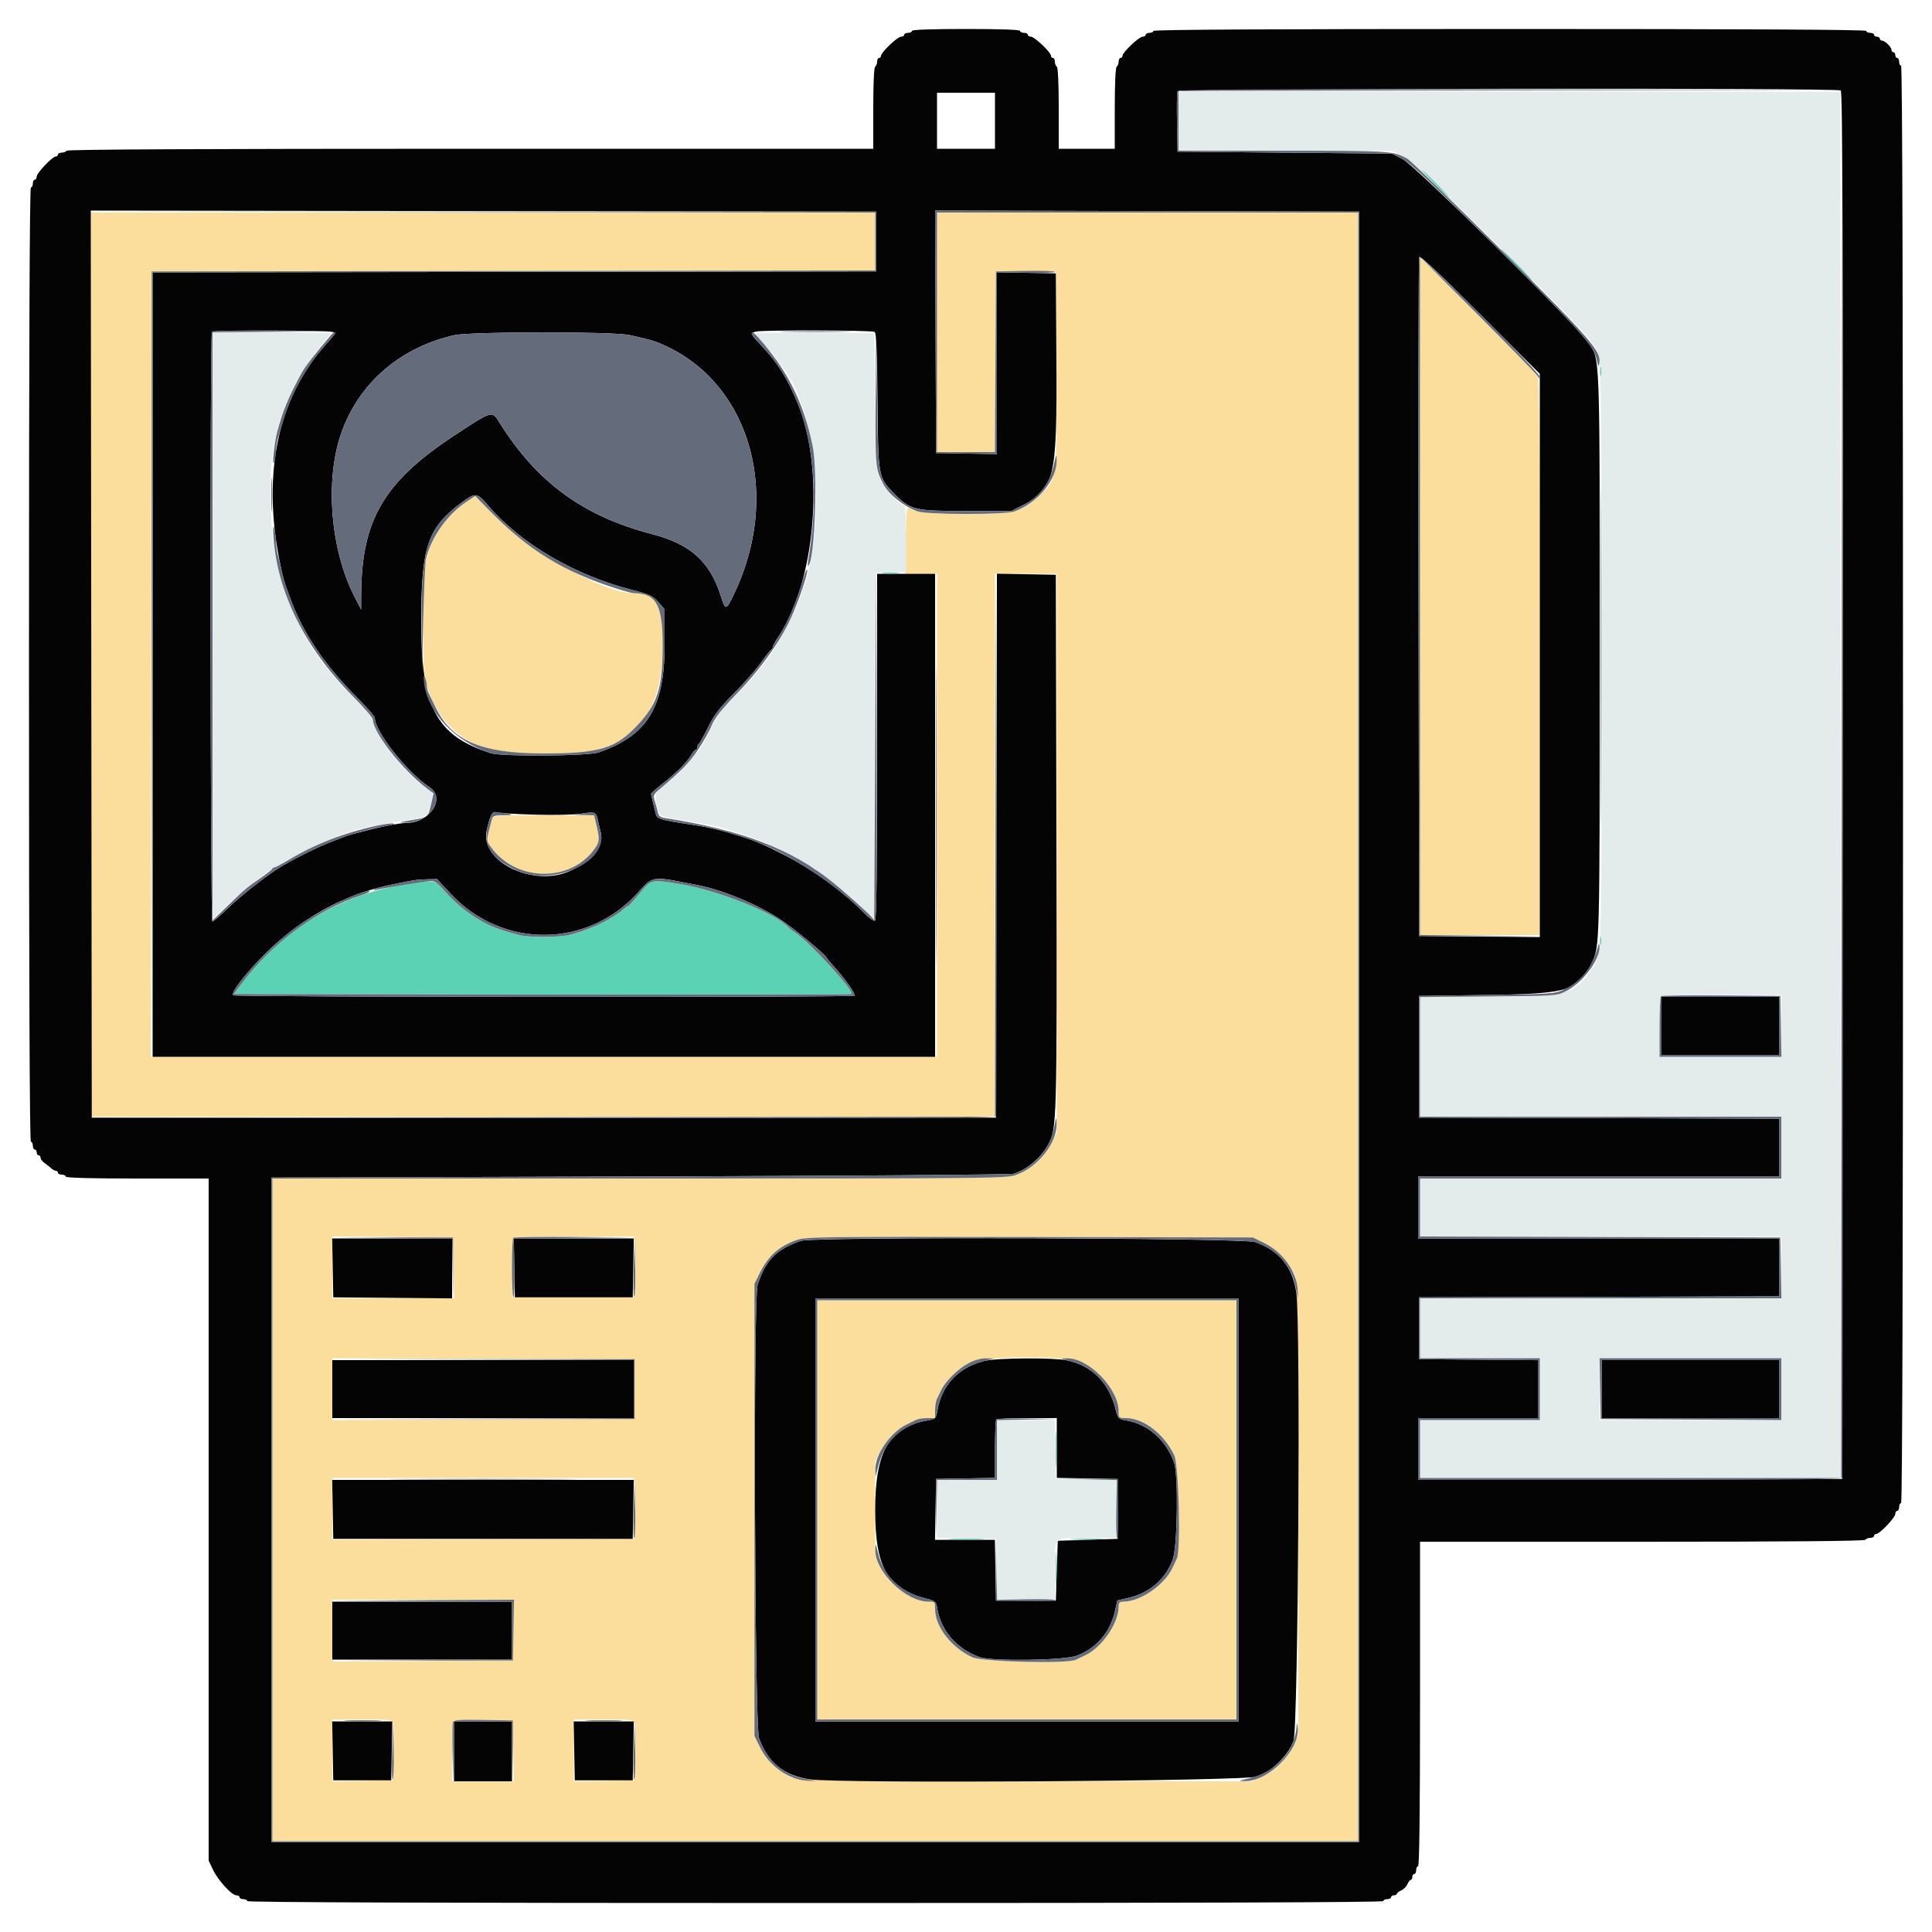 <svg id="svg" version="1.1" xmlns="http://www.w3.org/2000/svg" xmlns:xlink="http://www.w3.org/1999/xlink" width="200" height="200" viewBox="0, 0, 400,400"><g id="svgg"><path id="path0" d="M18.800 137.600 L 18.800 231.200 112.400 231.200 L 206.000 231.200 206.000 175.000 L 206.000 118.800 212.400 118.800 L 218.800 118.800 218.800 176.625 L 218.800 234.450 217.716 236.663 C 216.357 239.440,213.430 242.107,210.566 243.178 C 208.379 243.997,208.054 244.000,132.385 244.000 L 56.400 244.000 56.400 312.600 L 56.400 381.200 168.800 381.200 L 281.200 381.200 281.200 212.600 L 281.200 44.000 237.600 44.000 L 194.000 44.000 194.000 68.800 L 194.000 93.600 199.996 93.600 L 205.992 93.600 206.096 74.900 L 206.200 56.200 212.400 56.200 L 218.600 56.200 218.705 76.400 C 218.825 99.608,218.891 99.108,215.236 102.527 C 211.372 106.142,210.400 106.388,200.000 106.388 C 191.830 106.388,189.803 106.166,188.118 105.084 C 187.750 104.848,187.608 106.434,187.518 111.788 L 187.400 118.801 190.700 118.800 L 194.000 118.800 194.000 168.800 L 194.000 218.800 112.599 218.800 L 31.198 218.800 31.299 137.500 L 31.400 56.200 106.300 56.099 L 181.200 55.998 181.200 49.999 L 181.200 44.000 100.000 44.000 L 18.800 44.000 18.800 137.600 M294.000 123.392 L 294.000 193.600 306.400 193.600 L 318.800 193.600 318.800 136.174 C 318.800 95.431,318.673 78.510,318.363 77.931 C 318.123 77.482,312.543 71.731,305.963 65.150 L 294.000 53.185 294.000 123.392 M96.593 103.855 C 92.201 106.764,89.170 111.329,88.044 116.731 C 87.450 119.582,87.457 138.187,88.053 140.694 C 89.885 148.392,94.707 153.464,102.052 155.419 C 105.143 156.242,119.893 156.226,123.080 155.396 C 132.833 152.859,137.186 146.100,137.195 133.480 C 137.201 125.226,135.867 122.853,131.195 122.806 C 124.650 122.741,109.805 114.277,101.542 105.900 C 99.861 104.195,98.418 102.800,98.335 102.800 C 98.253 102.800,97.469 103.275,96.593 103.855 M101.870 169.500 C 100.609 174.291,100.622 173.929,101.660 175.389 C 106.781 182.586,118.141 182.771,123.109 175.738 C 124.137 174.282,124.178 173.790,123.509 170.912 L 123.018 168.800 112.536 168.800 C 102.890 168.800,102.039 168.856,101.870 169.500 M93.910 262.500 L 94.020 268.800 81.410 268.800 L 68.800 268.800 68.800 262.394 L 68.800 255.989 81.300 256.094 L 93.800 256.200 93.910 262.500 M131.408 256.900 C 131.530 257.395,131.579 260.230,131.515 263.200 L 131.400 268.600 118.800 268.600 L 106.200 268.600 106.089 262.818 C 106.027 259.639,106.067 256.804,106.176 256.518 C 106.333 256.109,108.990 256.000,118.780 256.000 L 131.185 256.000 131.408 256.900 M261.686 257.322 C 264.111 258.513,266.630 261.038,267.859 263.510 C 268.566 264.931,268.605 267.172,268.705 312.078 L 268.810 359.155 267.866 361.278 C 266.662 363.987,263.987 366.662,261.278 367.866 L 259.155 368.810 212.078 368.705 C 167.172 368.605,164.931 368.566,163.510 367.859 C 161.038 366.630,158.513 364.111,157.322 361.686 L 156.200 359.400 156.200 312.600 L 156.200 265.800 157.289 263.600 C 159.080 259.983,161.298 258.001,164.992 256.717 C 166.863 256.067,170.149 256.025,213.200 256.110 L 259.400 256.200 261.686 257.322 M169.200 312.600 L 169.200 356.000 212.600 356.000 L 256.000 356.000 256.000 312.600 L 256.000 269.200 212.600 269.200 L 169.200 269.200 169.200 312.600 M131.400 287.600 L 131.400 293.800 100.100 293.902 L 68.800 294.005 68.800 287.600 L 68.800 281.195 100.100 281.298 L 131.400 281.400 131.400 287.600 M224.327 282.163 C 228.209 284.130,231.600 288.815,231.600 292.212 C 231.600 293.553,231.651 293.600,233.125 293.600 C 236.736 293.600,241.060 296.933,243.110 301.296 C 244.061 303.322,244.505 321.018,243.647 322.705 C 243.452 323.087,243.047 323.940,242.747 324.600 C 241.168 328.066,236.126 331.575,232.700 331.594 C 231.770 331.599,231.599 331.770,231.594 332.700 C 231.575 336.126,228.066 341.168,224.600 342.747 C 223.940 343.047,223.087 343.452,222.705 343.647 C 221.018 344.505,203.322 344.061,201.296 343.110 C 196.894 341.042,193.600 336.768,193.600 333.125 C 193.600 331.651,193.553 331.600,192.212 331.600 C 188.877 331.600,184.103 328.156,182.182 324.365 C 181.218 322.462,181.200 322.247,181.200 312.519 L 181.200 302.611 182.287 300.463 C 183.410 298.244,185.834 295.796,187.848 294.849 C 188.481 294.551,189.313 294.148,189.695 293.953 C 190.077 293.759,191.112 293.600,191.995 293.600 L 193.600 293.600 193.600 291.995 C 193.600 291.112,193.759 290.077,193.953 289.695 C 194.148 289.313,194.553 288.474,194.853 287.832 C 195.720 285.979,198.427 283.314,200.560 282.212 C 203.540 280.673,221.313 280.636,224.327 282.163 M131.408 306.900 C 131.530 307.395,131.579 310.230,131.515 313.200 L 131.400 318.600 100.100 318.702 L 68.800 318.805 68.800 312.402 L 68.800 306.000 99.992 306.000 L 131.185 306.000 131.408 306.900 M106.310 337.500 L 106.200 343.800 87.500 343.904 L 68.800 344.008 68.800 337.604 L 68.800 331.200 87.610 331.200 L 106.420 331.200 106.310 337.500 M81.408 356.900 C 81.530 357.395,81.579 360.230,81.515 363.200 L 81.400 368.600 75.100 368.710 L 68.800 368.820 68.800 362.410 L 68.800 356.000 74.992 356.000 C 81.081 356.000,81.188 356.015,81.408 356.900 M106.310 362.500 L 106.420 368.800 100.010 368.800 L 93.600 368.800 93.600 362.667 C 93.600 359.293,93.725 356.409,93.877 356.257 C 94.029 356.104,96.864 356.029,100.177 356.090 L 106.200 356.200 106.310 362.500 M131.408 356.900 C 131.530 357.395,131.579 360.230,131.515 363.200 L 131.400 368.600 125.100 368.710 L 118.800 368.820 118.800 362.410 L 118.800 356.000 124.992 356.000 C 131.081 356.000,131.188 356.015,131.408 356.900 " stroke="none" fill="#fbde9b" fill-rule="evenodd"></path><path id="path1" d="M188.800 6.400 C 188.800 6.620,188.440 6.800,188.000 6.800 C 187.560 6.800,187.200 6.980,187.200 7.200 C 187.200 7.420,186.906 7.600,186.547 7.600 C 185.813 7.600,182.400 10.848,182.400 11.547 C 182.400 11.796,182.220 12.000,182.000 12.000 C 181.780 12.000,181.600 12.349,181.600 12.776 C 181.600 13.203,181.420 13.664,181.200 13.800 C 180.954 13.952,180.800 17.271,180.800 22.424 L 180.800 30.800 97.424 30.800 C 42.271 30.800,13.964 30.935,13.800 31.200 C 13.664 31.420,13.203 31.600,12.776 31.600 C 12.349 31.600,12.000 31.780,12.000 32.000 C 12.000 32.220,11.796 32.400,11.547 32.400 C 10.848 32.400,7.600 35.813,7.600 36.547 C 7.600 36.906,7.420 37.200,7.200 37.200 C 6.980 37.200,6.800 37.560,6.800 38.000 C 6.800 38.440,6.620 38.800,6.400 38.800 C 6.134 38.800,6.000 72.000,6.000 137.600 C 6.000 203.200,6.134 236.400,6.400 236.400 C 6.620 236.400,6.800 236.760,6.800 237.200 C 6.800 237.640,6.980 238.000,7.200 238.000 C 7.420 238.000,7.600 238.270,7.600 238.600 C 7.600 238.930,7.780 239.200,8.000 239.200 C 8.220 239.200,8.400 239.430,8.400 239.712 C 8.400 239.993,8.782 240.488,9.249 240.812 C 9.716 241.135,10.333 241.625,10.620 241.900 C 10.908 242.175,11.336 242.400,11.571 242.400 C 11.807 242.400,12.000 242.580,12.000 242.800 C 12.000 243.020,12.360 243.200,12.800 243.200 C 13.240 243.200,13.600 243.380,13.600 243.600 C 13.600 243.859,18.800 244.000,28.400 244.000 L 43.200 244.000 43.200 314.604 L 43.200 385.209 44.069 387.057 C 45.101 389.252,47.958 392.400,48.919 392.400 C 49.294 392.400,49.600 392.580,49.600 392.800 C 49.600 393.020,49.960 393.200,50.400 393.200 C 50.840 393.200,51.200 393.380,51.200 393.600 C 51.200 393.866,90.667 394.000,168.800 394.000 C 246.933 394.000,286.400 393.866,286.400 393.600 C 286.400 393.380,286.760 393.200,287.200 393.200 C 287.640 393.200,288.000 393.020,288.000 392.800 C 288.000 392.580,288.270 392.400,288.600 392.400 C 288.930 392.400,289.200 392.263,289.200 392.095 C 289.200 391.927,289.605 391.612,290.100 391.395 C 290.595 391.178,291.178 390.595,291.395 390.100 C 291.612 389.605,291.927 389.200,292.095 389.200 C 292.263 389.200,292.400 388.930,292.400 388.600 C 292.400 388.270,292.580 388.000,292.800 388.000 C 293.020 388.000,293.200 387.640,293.200 387.200 C 293.200 386.760,293.380 386.400,293.600 386.400 C 293.863 386.400,294.000 374.933,294.000 352.800 L 294.000 319.200 339.976 319.200 C 370.196 319.200,386.038 319.063,386.200 318.800 C 386.336 318.580,386.797 318.400,387.224 318.400 C 387.651 318.400,388.000 318.220,388.000 318.000 C 388.000 317.780,388.204 317.600,388.453 317.600 C 389.152 317.600,392.400 314.187,392.400 313.453 C 392.400 313.094,392.580 312.800,392.800 312.800 C 393.020 312.800,393.200 312.440,393.200 312.000 C 393.200 311.560,393.380 311.200,393.600 311.200 C 393.866 311.200,394.000 261.333,394.000 162.400 C 394.000 63.467,393.866 13.600,393.600 13.600 C 393.380 13.600,393.200 13.240,393.200 12.800 C 393.200 12.360,393.020 12.000,392.800 12.000 C 392.580 12.000,392.400 11.730,392.400 11.400 C 392.400 11.070,392.220 10.800,392.000 10.800 C 391.780 10.800,391.600 10.570,391.600 10.289 C 391.600 9.715,390.204 8.400,389.595 8.400 C 389.378 8.400,389.200 8.220,389.200 8.000 C 389.200 7.780,388.930 7.600,388.600 7.600 C 388.270 7.600,388.000 7.420,388.000 7.200 C 388.000 6.980,387.640 6.800,387.200 6.800 C 386.760 6.800,386.400 6.620,386.400 6.400 C 386.400 6.135,361.533 6.000,312.600 6.000 C 263.667 6.000,238.800 6.135,238.800 6.400 C 238.800 6.620,238.440 6.800,238.000 6.800 C 237.560 6.800,237.200 6.980,237.200 7.200 C 237.200 7.420,236.906 7.600,236.547 7.600 C 235.813 7.600,232.400 10.848,232.400 11.547 C 232.400 11.796,232.220 12.000,232.000 12.000 C 231.780 12.000,231.600 12.349,231.600 12.776 C 231.600 13.203,231.420 13.664,231.200 13.800 C 230.954 13.952,230.800 17.271,230.800 22.424 L 230.800 30.800 225.000 30.800 L 219.200 30.800 219.200 22.424 C 219.200 17.271,219.046 13.952,218.800 13.800 C 218.580 13.664,218.400 13.203,218.400 12.776 C 218.400 12.349,218.220 12.000,218.000 12.000 C 217.780 12.000,217.600 11.796,217.600 11.547 C 217.600 10.848,214.187 7.600,213.453 7.600 C 213.094 7.600,212.800 7.420,212.800 7.200 C 212.800 6.980,212.440 6.800,212.000 6.800 C 211.560 6.800,211.200 6.620,211.200 6.400 C 211.200 6.143,207.200 6.000,200.000 6.000 C 192.800 6.000,188.800 6.143,188.800 6.400 M381.101 18.730 C 381.500 18.984,381.581 48.027,381.501 162.624 L 381.400 306.200 337.500 306.302 L 293.600 306.404 293.600 300.002 L 293.600 293.600 306.000 293.600 L 318.400 293.600 318.400 287.606 L 318.400 281.612 306.100 281.506 L 293.800 281.400 293.800 275.000 L 293.800 268.600 331.100 268.498 L 368.400 268.396 368.400 262.398 L 368.400 256.400 331.000 256.400 L 293.600 256.400 293.600 250.000 L 293.600 243.600 331.000 243.600 L 368.400 243.600 368.400 237.602 L 368.400 231.604 331.100 231.502 L 293.800 231.400 293.800 218.800 L 293.800 206.200 307.800 206.000 C 324.681 205.759,326.780 205.132,329.482 199.519 C 331.229 195.893,331.200 196.961,331.200 135.659 C 331.200 71.282,331.327 74.631,328.748 70.800 C 326.285 67.142,293.028 34.312,290.400 32.945 L 288.200 31.800 266.000 31.600 L 243.800 31.400 243.689 25.418 C 243.628 22.127,243.667 19.202,243.776 18.918 C 244.003 18.326,380.171 18.140,381.101 18.730 M206.000 25.000 L 206.000 30.800 200.000 30.800 L 194.000 30.800 194.000 25.000 L 194.000 19.200 200.000 19.200 L 206.000 19.200 206.000 25.000 M181.400 50.000 L 181.400 56.200 106.500 56.301 L 31.600 56.402 31.600 137.601 L 31.600 218.800 112.600 218.800 L 193.600 218.800 193.600 168.800 L 193.600 118.800 187.600 118.800 L 181.600 118.800 181.600 154.576 C 181.600 180.178,181.475 190.430,181.160 190.625 C 180.916 190.776,179.878 190.029,178.829 188.948 C 174.626 184.616,168.049 179.873,162.000 176.813 C 158.164 174.872,156.526 174.170,153.800 173.296 C 149.765 172.003,146.884 171.299,143.600 170.803 C 136.569 169.741,136.006 169.572,135.755 168.444 C 135.627 167.870,135.361 166.770,135.163 166.000 C 134.966 165.230,134.803 164.492,134.802 164.359 C 134.801 164.226,135.923 163.236,137.294 162.159 C 140.147 159.919,142.163 157.890,143.114 156.300 C 143.476 155.695,143.914 155.200,144.086 155.200 C 144.259 155.200,144.400 154.945,144.400 154.633 C 144.400 154.322,144.541 154.007,144.714 153.933 C 144.886 153.860,145.728 152.360,146.584 150.600 C 147.830 148.041,148.898 146.638,151.916 143.600 C 153.992 141.510,156.522 138.630,157.538 137.200 C 158.554 135.770,159.523 134.540,159.693 134.467 C 159.862 134.393,160.000 134.156,160.000 133.939 C 160.000 133.722,160.507 132.792,161.127 131.872 C 168.862 120.393,170.811 97.207,165.188 83.570 C 163.006 78.279,161.070 75.188,157.705 71.621 C 155.317 69.089,155.273 68.981,156.500 68.652 C 157.820 68.298,180.516 68.359,181.080 68.718 C 181.435 68.943,181.592 72.674,181.680 83.011 C 181.816 98.816,181.821 98.845,185.179 102.237 C 188.510 105.601,189.337 105.800,200.000 105.800 L 209.400 105.800 211.746 104.611 C 218.353 101.263,218.868 99.046,218.714 74.600 L 218.600 56.600 212.500 56.490 L 206.400 56.379 206.400 75.200 L 206.400 94.020 200.100 93.910 L 193.800 93.800 193.697 68.698 L 193.594 43.596 237.497 43.698 L 281.400 43.800 281.400 212.600 L 281.400 381.400 168.800 381.400 L 56.200 381.400 56.200 312.600 L 56.200 243.800 132.400 243.581 C 174.310 243.461,209.140 243.208,209.800 243.019 C 212.510 242.242,215.324 239.912,216.950 237.097 C 218.822 233.859,218.847 232.939,218.720 174.200 L 218.600 119.000 212.501 118.890 L 206.403 118.779 206.301 175.090 L 206.200 231.400 112.600 231.400 L 19.000 231.400 18.899 137.499 L 18.798 43.598 100.099 43.699 L 181.400 43.800 181.400 50.000 M318.800 135.703 L 318.800 194.011 306.300 193.906 L 293.800 193.800 293.697 123.800 C 293.641 85.300,293.694 53.539,293.815 53.220 C 293.965 52.828,298.040 56.644,306.418 65.018 L 318.800 77.395 318.800 135.703 M68.893 68.731 C 69.482 68.965,69.313 69.302,67.755 71.003 C 57.135 82.593,53.907 99.185,58.457 118.800 C 58.686 119.790,59.019 120.960,59.197 121.400 C 59.374 121.840,59.739 122.830,60.007 123.600 C 62.443 130.595,67.054 137.533,73.660 144.142 C 75.827 146.309,77.600 148.316,77.600 148.601 C 77.600 151.442,84.335 159.980,88.974 163.019 C 92.289 165.192,89.081 170.270,84.331 170.369 C 82.873 170.400,80.075 170.894,77.000 171.665 C 73.337 172.583,72.159 172.908,71.400 173.207 C 70.960 173.380,69.520 173.937,68.200 174.445 C 65.907 175.326,62.037 177.233,58.600 179.174 C 55.949 180.672,49.975 185.315,47.062 188.142 C 45.556 189.604,44.161 190.800,43.962 190.800 C 43.545 190.800,43.450 69.083,43.867 68.667 C 44.218 68.315,67.997 68.376,68.893 68.731 M130.400 69.382 C 135.040 70.420,135.869 70.677,138.252 71.822 C 155.638 80.172,161.693 102.841,151.938 123.067 C 150.314 126.434,150.211 126.443,149.205 123.302 C 146.952 116.264,142.927 112.650,135.072 110.609 C 120.772 106.893,111.130 99.852,103.400 87.480 C 101.846 84.992,101.988 84.950,94.000 90.210 C 79.506 99.753,74.874 107.653,74.780 122.990 L 74.761 126.200 73.383 123.516 C 68.429 113.866,67.247 99.527,70.604 89.800 C 74.179 79.440,82.761 71.959,94.000 69.404 C 97.411 68.629,126.954 68.611,130.400 69.382 M101.011 104.593 C 107.886 112.639,118.987 119.124,131.200 122.228 C 134.503 123.067,135.170 123.386,136.300 124.663 L 137.600 126.133 137.600 133.568 C 137.600 146.469,134.042 152.265,123.972 155.771 C 121.748 156.546,103.941 156.683,101.628 155.943 C 90.266 152.307,87.206 146.507,87.206 128.600 C 87.206 113.044,88.552 109.173,95.800 103.880 C 98.431 101.959,98.805 102.010,101.011 104.593 M110.800 168.671 C 114.650 168.780,118.875 168.694,120.189 168.481 C 123.056 168.016,123.455 168.133,123.726 169.527 C 123.841 170.117,124.134 171.381,124.377 172.336 C 125.081 175.096,122.786 178.042,118.232 180.225 C 110.650 183.860,99.304 178.477,100.769 171.940 C 101.529 168.548,101.911 167.878,102.907 168.192 C 103.398 168.347,106.950 168.563,110.800 168.671 M93.289 185.013 C 104.153 196.645,122.026 196.365,132.434 184.398 C 134.760 181.725,135.509 181.529,140.080 182.407 C 141.246 182.630,143.190 183.006,144.400 183.241 C 149.796 184.289,157.014 187.308,161.800 190.518 C 164.490 192.323,170.660 197.424,171.108 198.215 C 171.269 198.498,172.033 199.421,172.807 200.265 C 174.919 202.571,177.217 205.850,176.925 206.142 C 176.539 206.528,48.480 206.454,48.242 206.068 C 47.837 205.413,51.005 201.330,54.967 197.400 C 62.270 190.157,71.169 185.245,80.600 183.252 C 85.425 182.232,86.318 182.093,88.338 182.048 L 90.476 182.000 93.289 185.013 M344.000 212.400 L 344.000 218.400 356.200 218.400 L 368.400 218.400 368.400 212.400 L 368.400 206.400 356.200 206.400 L 344.000 206.400 344.000 212.400 M68.890 262.500 L 69.000 268.600 81.300 268.706 L 93.600 268.812 93.600 262.606 L 93.600 256.400 81.190 256.400 L 68.779 256.400 68.890 262.500 M106.490 262.500 L 106.600 268.600 118.800 268.600 L 131.000 268.600 131.110 262.500 L 131.221 256.400 118.800 256.400 L 106.379 256.400 106.490 262.500 M165.800 256.902 C 160.684 258.680,158.487 260.921,156.856 266.028 C 155.951 268.863,156.235 357.361,157.158 359.885 C 159.002 364.931,162.243 367.570,167.600 368.390 C 173.522 369.296,257.720 368.773,260.377 367.814 C 263.394 366.725,266.765 363.367,267.819 360.400 C 268.774 357.711,269.292 273.498,268.390 267.600 C 267.570 262.243,264.931 259.002,259.885 257.158 C 257.460 256.272,168.311 256.029,165.800 256.902 M256.400 312.600 L 256.400 356.400 212.600 356.400 L 168.800 356.400 168.800 312.600 L 168.800 268.800 212.600 268.800 L 256.400 268.800 256.400 312.600 M203.800 281.764 C 198.420 283.097,194.982 286.748,194.068 292.098 C 193.795 293.699,193.699 293.795,192.098 294.068 C 184.119 295.431,181.200 300.393,181.200 312.600 C 181.200 324.538,183.698 328.906,191.697 330.953 C 193.704 331.467,193.805 331.557,194.065 333.082 C 194.849 337.675,198.070 341.361,202.800 343.079 C 205.318 343.994,220.278 343.784,222.917 342.797 C 226.998 341.270,229.840 337.962,230.840 333.574 L 231.348 331.348 233.574 330.840 C 237.962 329.840,241.270 326.998,242.797 322.917 C 243.784 320.278,243.994 305.318,243.079 302.800 C 241.361 298.070,237.675 294.849,233.082 294.065 C 231.557 293.805,231.467 293.704,230.953 291.697 C 229.548 286.208,226.046 282.711,220.880 281.640 C 218.044 281.051,206.331 281.136,203.800 281.764 M68.800 287.600 L 68.800 293.600 100.000 293.600 L 131.200 293.600 131.200 287.600 L 131.200 281.600 100.000 281.600 L 68.800 281.600 68.800 287.600 M331.600 287.600 L 331.600 293.600 350.000 293.600 L 368.400 293.600 368.400 287.600 L 368.400 281.600 350.000 281.600 L 331.600 281.600 331.600 287.600 M218.800 299.790 L 218.800 305.980 225.100 306.090 L 231.400 306.200 231.400 312.400 L 231.400 318.600 225.200 318.800 L 219.000 319.000 218.800 325.200 L 218.600 331.400 212.400 331.400 L 206.200 331.400 206.090 325.100 L 205.980 318.800 199.780 318.800 L 193.580 318.800 193.690 312.500 L 193.800 306.200 199.900 306.090 L 206.000 305.979 206.000 300.056 C 206.000 296.799,206.120 294.013,206.267 293.867 C 206.413 293.720,209.293 293.600,212.667 293.600 L 218.800 293.600 218.800 299.790 M68.890 312.500 L 69.000 318.600 100.000 318.600 L 131.000 318.600 131.110 312.500 L 131.221 306.400 100.000 306.400 L 68.779 306.400 68.890 312.500 M68.800 337.600 L 68.800 343.600 87.400 343.600 L 106.000 343.600 106.000 337.600 L 106.000 331.600 87.400 331.600 L 68.800 331.600 68.800 337.600 M68.890 362.500 L 69.000 368.600 75.000 368.600 L 81.000 368.600 81.110 362.500 L 81.221 356.400 75.000 356.400 L 68.779 356.400 68.890 362.500 M94.000 362.600 L 94.000 368.800 100.000 368.800 L 106.000 368.800 106.000 362.600 L 106.000 356.400 100.000 356.400 L 94.000 356.400 94.000 362.600 M118.890 362.500 L 119.000 368.600 125.000 368.600 L 131.000 368.600 131.110 362.500 L 131.221 356.400 125.000 356.400 L 118.779 356.400 118.890 362.500 " stroke="none" fill="#040404" fill-rule="evenodd"></path><path id="path2" d="M244.000 24.999 L 244.000 31.200 266.051 31.200 L 288.101 31.200 290.551 32.444 C 293.188 33.783,327.648 67.776,329.713 71.075 C 331.638 74.151,331.600 72.845,331.600 135.905 C 331.600 201.314,331.736 197.636,329.187 201.155 C 325.665 206.017,324.147 206.387,307.700 206.394 L 294.000 206.400 294.000 218.800 L 294.000 231.200 331.400 231.200 L 368.800 231.200 368.800 237.600 L 368.800 244.000 331.400 244.000 L 294.000 244.000 294.000 250.000 L 294.000 256.000 331.400 256.000 L 368.800 256.000 368.800 262.400 L 368.800 268.800 331.400 268.800 L 294.000 268.800 294.000 275.000 L 294.000 281.200 306.400 281.200 L 318.800 281.200 318.800 287.600 L 318.800 294.000 306.400 294.000 L 294.000 294.000 294.000 300.000 L 294.000 306.000 337.601 306.000 L 381.201 306.000 381.101 162.500 L 381.000 19.000 312.500 18.899 L 244.000 18.798 244.000 24.999 M44.000 129.586 L 44.000 190.372 46.900 187.557 C 52.098 182.510,57.160 179.021,64.200 175.636 C 70.926 172.401,74.235 171.370,81.600 170.213 C 88.895 169.068,88.442 169.264,89.039 166.995 C 89.773 164.210,89.776 164.223,88.060 163.087 C 83.912 160.342,77.200 151.631,77.200 148.993 C 77.200 148.703,75.614 146.877,73.675 144.933 C 67.550 138.795,64.626 134.831,61.623 128.600 C 59.500 124.195,59.050 123.074,58.331 120.400 C 58.124 119.630,57.781 118.370,57.569 117.600 C 56.605 114.097,56.000 108.220,56.000 102.355 C 56.000 96.436,56.156 94.844,57.232 89.800 C 58.514 83.791,62.122 76.727,66.662 71.336 C 67.618 70.201,68.400 69.166,68.400 69.036 C 68.400 68.906,62.910 68.800,56.200 68.800 L 44.000 68.800 44.000 129.586 M156.400 68.998 C 156.400 69.113,156.836 69.700,157.368 70.303 C 160.212 73.523,160.788 74.224,160.794 74.471 C 160.797 74.621,161.053 74.996,161.362 75.305 C 168.547 82.490,171.304 106.894,166.541 121.142 C 164.954 125.888,163.173 129.630,160.204 134.457 C 158.207 137.703,155.614 140.758,151.341 144.899 C 149.476 146.706,148.448 148.172,147.089 150.964 C 146.104 152.989,145.051 154.905,144.749 155.223 C 144.447 155.540,143.583 156.618,142.828 157.618 C 142.073 158.618,140.143 160.508,138.538 161.818 C 135.476 164.317,135.402 164.466,135.978 166.949 C 136.477 169.098,136.376 169.050,142.400 170.002 C 145.370 170.471,148.340 171.023,149.000 171.228 C 153.291 172.559,156.793 173.744,158.000 174.272 C 161.448 175.782,164.732 177.453,166.272 178.483 C 167.192 179.097,168.122 179.600,168.339 179.600 C 168.556 179.600,168.793 179.738,168.867 179.907 C 168.940 180.077,170.205 181.069,171.679 182.113 C 173.152 183.156,175.896 185.467,177.777 187.247 L 181.196 190.483 181.298 154.542 L 181.400 118.600 184.500 118.483 L 187.600 118.366 187.600 111.583 C 187.600 107.852,187.453 104.800,187.274 104.800 C 186.554 104.800,183.044 100.888,182.248 99.200 C 181.447 97.500,181.389 96.610,181.200 83.200 L 181.000 69.000 168.700 68.894 C 161.935 68.836,156.400 68.883,156.400 68.998 M368.800 212.400 L 368.800 218.800 356.200 218.800 L 343.600 218.800 343.600 212.667 C 343.600 209.293,343.720 206.413,343.867 206.267 C 344.013 206.120,349.683 206.000,356.467 206.000 L 368.800 206.000 368.800 212.400 M368.800 287.600 L 368.800 294.000 350.000 294.000 L 331.200 294.000 331.200 287.600 L 331.200 281.200 350.000 281.200 L 368.800 281.200 368.800 287.600 M206.400 300.200 L 206.400 306.400 200.200 306.400 L 194.000 306.400 194.000 312.390 L 194.000 318.379 200.100 318.490 L 206.200 318.600 206.310 324.900 L 206.420 331.200 212.410 331.200 L 218.400 331.200 218.400 325.280 C 218.400 317.894,217.894 318.400,225.280 318.400 L 231.200 318.400 231.200 312.410 L 231.200 306.420 224.900 306.310 L 218.600 306.200 218.490 300.100 L 218.379 294.000 212.390 294.000 L 206.400 294.000 206.400 300.200 " stroke="none" fill="#e3ebeb" fill-rule="evenodd"></path><path id="path3" d="M297.000 38.000 C 298.528 39.540,299.869 40.800,299.979 40.800 C 300.089 40.800,298.928 39.540,297.400 38.000 C 295.872 36.460,294.531 35.200,294.421 35.200 C 294.311 35.200,295.472 36.460,297.000 38.000 M313.800 54.800 C 315.550 56.560,317.071 58.000,317.181 58.000 C 317.291 58.000,315.950 56.560,314.200 54.800 C 312.450 53.040,310.929 51.600,310.819 51.600 C 310.709 51.600,312.050 53.040,313.800 54.800 M331.301 77.000 C 331.305 77.880,331.387 78.193,331.483 77.695 C 331.579 77.198,331.575 76.478,331.475 76.095 C 331.375 75.713,331.296 76.120,331.301 77.000 M182.900 118.691 C 183.725 118.778,185.075 118.778,185.900 118.691 C 186.725 118.605,186.050 118.534,184.400 118.534 C 182.750 118.534,182.075 118.605,182.900 118.691 M83.177 183.218 C 69.859 185.539,58.234 192.681,50.122 203.526 L 48.422 205.800 112.276 205.901 C 147.396 205.957,176.217 205.916,176.322 205.811 C 176.923 205.210,167.837 195.257,164.800 193.191 C 164.030 192.667,163.310 192.131,163.200 192.000 C 160.818 189.160,148.515 184.245,140.704 183.014 C 134.683 182.065,134.863 182.022,132.400 185.000 C 131.217 186.430,130.137 187.600,130.000 187.600 C 129.863 187.600,129.368 187.957,128.899 188.394 C 127.500 189.697,124.003 191.554,120.600 192.800 C 118.456 193.586,115.672 194.000,112.541 194.000 C 109.311 194.000,108.246 193.832,104.200 192.682 C 100.270 191.565,95.221 188.157,92.120 184.527 C 90.003 182.049,89.941 182.040,83.177 183.218 M331.293 194.800 C 331.293 195.570,331.375 195.885,331.476 195.500 C 331.576 195.115,331.576 194.485,331.476 194.100 C 331.375 193.715,331.293 194.030,331.293 194.800 M218.561 300.000 C 218.561 303.410,218.622 304.805,218.697 303.100 C 218.772 301.395,218.772 298.605,218.697 296.900 C 218.622 295.195,218.561 296.590,218.561 300.000 M196.900 318.697 C 198.605 318.772,201.395 318.772,203.100 318.697 C 204.805 318.622,203.410 318.561,200.000 318.561 C 196.590 318.561,195.195 318.622,196.900 318.697 M222.118 318.698 C 223.833 318.773,226.533 318.772,228.118 318.697 C 229.703 318.621,228.300 318.559,225.000 318.560 C 221.700 318.561,220.403 318.622,222.118 318.698 M218.560 325.000 C 218.561 328.300,218.622 329.597,218.698 327.882 C 218.773 326.167,218.772 323.467,218.697 321.882 C 218.621 320.297,218.559 321.700,218.560 325.000 " stroke="none" fill="#5bd2b3" fill-rule="evenodd"></path><path id="path4" d="M243.776 18.918 C 243.667 19.202,243.628 22.127,243.689 25.418 L 243.800 31.400 266.000 31.600 L 288.200 31.800 290.400 32.945 C 292.105 33.832,296.498 37.970,309.933 51.345 C 327.378 68.711,330.004 71.664,330.615 74.600 C 330.875 75.854,330.982 75.999,331.106 75.269 C 331.539 72.717,329.808 70.711,310.843 51.782 C 300.755 41.713,291.984 33.194,291.351 32.851 C 288.363 31.229,288.098 31.212,265.700 31.206 L 244.000 31.200 244.000 25.001 L 244.000 18.802 312.500 18.700 L 381.000 18.598 312.487 18.499 C 256.735 18.418,243.938 18.496,243.776 18.918 M381.299 162.300 L 381.200 306.000 337.600 306.000 L 294.000 306.000 294.000 300.000 L 294.000 294.000 306.400 294.000 L 318.800 294.000 318.800 287.600 L 318.800 281.200 306.400 281.200 L 294.000 281.200 294.000 275.000 L 294.000 268.800 331.410 268.800 L 368.820 268.800 368.710 262.500 L 368.600 256.200 331.300 256.098 L 294.000 255.996 294.000 249.998 L 294.000 244.000 331.400 244.000 L 368.800 244.000 368.800 237.600 L 368.800 231.200 331.400 231.200 L 294.000 231.200 294.000 218.815 L 294.000 206.429 308.100 206.315 C 321.604 206.205,322.276 206.163,324.000 205.335 C 327.537 203.637,331.258 198.782,331.155 196.000 C 331.124 195.160,331.054 195.225,330.718 196.400 C 329.563 200.435,327.186 203.310,323.649 204.945 C 321.902 205.753,321.026 205.811,307.800 206.000 L 293.800 206.200 293.800 218.800 L 293.800 231.400 331.100 231.502 L 368.400 231.604 368.400 237.602 L 368.400 243.600 331.000 243.600 L 293.600 243.600 293.600 250.000 L 293.600 256.400 331.000 256.400 L 368.400 256.400 368.400 262.398 L 368.400 268.396 331.100 268.498 L 293.800 268.600 293.800 275.000 L 293.800 281.400 306.100 281.506 L 318.400 281.612 318.400 287.606 L 318.400 293.600 306.000 293.600 L 293.600 293.600 293.600 300.000 L 293.600 306.400 337.413 306.400 C 372.095 306.400,381.265 306.296,381.415 305.900 C 381.519 305.625,381.558 240.870,381.502 162.000 L 381.399 18.600 381.299 162.300 M99.900 43.900 L 181.200 44.002 181.200 50.000 L 181.200 55.998 106.300 56.099 L 31.400 56.200 31.399 137.500 L 31.397 218.800 31.500 137.601 L 31.602 56.402 106.501 56.301 L 181.400 56.200 181.400 50.000 L 181.400 43.800 100.000 43.799 L 18.600 43.797 99.900 43.900 M193.697 68.698 L 193.800 93.800 200.100 93.910 L 206.400 94.020 206.400 75.191 L 206.400 56.361 212.581 56.480 C 215.981 56.546,218.622 56.460,218.450 56.289 C 218.278 56.118,215.452 56.028,212.169 56.089 L 206.200 56.200 206.096 74.900 L 205.992 93.600 199.996 93.600 L 194.000 93.600 194.000 68.800 L 194.000 44.000 237.600 44.000 L 281.200 44.000 281.200 212.600 L 281.200 381.200 168.800 381.200 L 56.400 381.200 56.400 312.600 L 56.400 244.000 132.385 244.000 C 208.054 244.000,208.379 243.997,210.566 243.178 C 214.968 241.531,218.848 236.582,218.761 232.725 C 218.722 231.031,218.713 231.043,218.244 233.419 C 217.353 237.925,213.909 241.842,209.800 243.019 C 209.140 243.208,174.310 243.461,132.400 243.581 L 56.200 243.800 56.200 312.600 L 56.200 381.400 168.800 381.400 L 281.400 381.400 281.400 212.600 L 281.400 43.800 237.497 43.698 L 193.594 43.596 193.697 68.698 M293.815 53.220 C 293.694 53.539,293.641 85.300,293.697 123.800 L 293.800 193.800 306.300 193.809 L 318.800 193.817 306.400 193.703 L 294.000 193.589 294.000 123.387 L 294.000 53.185 305.948 65.134 C 312.519 71.707,318.093 77.425,318.336 77.842 C 318.662 78.405,318.779 78.445,318.788 77.998 C 318.807 77.058,294.080 52.525,293.815 53.220 M43.867 68.667 C 43.450 69.083,43.545 190.800,43.962 190.800 C 44.161 190.800,45.556 189.604,47.062 188.142 C 49.975 185.315,55.949 180.672,58.600 179.174 C 62.037 177.233,65.907 175.326,68.200 174.445 C 69.520 173.937,70.960 173.380,71.400 173.207 C 71.840 173.033,73.010 172.678,74.000 172.418 C 74.990 172.159,76.340 171.794,77.000 171.609 C 77.660 171.425,79.100 171.137,80.200 170.970 C 81.300 170.803,81.873 170.591,81.474 170.499 C 81.075 170.407,79.423 170.626,77.805 170.986 C 71.044 172.490,65.244 174.760,59.659 178.086 C 58.262 178.919,56.972 179.600,56.792 179.600 C 56.613 179.600,56.407 179.747,56.333 179.928 C 56.260 180.108,55.120 180.990,53.800 181.888 C 51.130 183.704,50.574 184.179,46.700 187.950 L 44.000 190.579 44.000 129.695 L 44.000 68.812 56.300 68.700 L 68.600 68.588 56.367 68.494 C 49.638 68.442,44.013 68.520,43.867 68.667 M162.700 68.699 C 166.055 68.766,171.545 68.766,174.900 68.699 C 178.255 68.632,175.510 68.578,168.800 68.578 C 162.090 68.578,159.345 68.632,162.700 68.699 M68.582 69.315 C 65.366 73.049,63.222 75.815,62.435 77.246 C 59.751 82.129,58.557 85.006,57.392 89.400 C 56.767 91.760,56.225 97.143,56.768 95.600 C 56.962 95.050,57.138 93.983,57.160 93.228 C 57.182 92.474,57.367 91.304,57.571 90.628 C 59.353 84.727,59.967 83.038,61.220 80.582 C 62.914 77.264,65.379 73.586,67.284 71.534 C 69.324 69.337,69.733 68.798,69.349 68.815 C 69.157 68.824,68.812 69.049,68.582 69.315 M94.000 69.404 C 82.761 71.959,74.179 79.440,70.604 89.800 C 67.247 99.527,68.429 113.866,73.383 123.516 L 74.761 126.200 74.780 122.990 C 74.874 107.653,79.506 99.753,94.000 90.210 C 101.988 84.950,101.846 84.992,103.400 87.480 C 111.130 99.852,120.772 106.893,135.072 110.609 C 142.927 112.650,146.952 116.264,149.205 123.302 C 150.211 126.443,150.314 126.434,151.938 123.067 C 161.693 102.841,155.638 80.172,138.252 71.822 C 135.869 70.677,135.040 70.420,130.400 69.382 C 126.954 68.611,97.411 68.629,94.000 69.404 M155.605 69.100 C 155.608 69.265,156.553 70.397,157.705 71.615 C 167.070 81.519,170.519 97.411,167.338 116.000 C 167.206 116.770,167.215 117.291,167.357 117.158 C 168.729 115.880,169.353 97.639,168.212 92.200 C 166.457 83.840,163.522 77.690,158.251 71.324 C 156.332 69.006,155.593 68.385,155.605 69.100 M181.292 82.400 C 181.210 96.634,181.259 97.191,182.889 100.230 C 184.071 102.435,187.081 104.827,190.000 105.882 C 191.922 106.577,208.038 106.586,210.000 105.894 C 214.800 104.200,218.858 99.281,218.766 95.267 C 218.736 93.934,218.688 94.002,218.248 96.000 C 217.368 99.987,215.197 102.863,211.746 104.611 L 209.400 105.800 200.000 105.800 C 189.337 105.800,188.510 105.601,185.179 102.237 C 181.834 98.858,181.828 98.825,181.586 82.800 L 181.371 68.600 181.292 82.400 M331.395 136.000 C 331.395 167.790,331.442 180.795,331.500 164.900 C 331.558 149.005,331.558 122.995,331.500 107.100 C 331.442 91.205,331.395 104.210,331.395 136.000 M56.159 102.400 C 56.159 105.590,56.221 106.895,56.297 105.300 C 56.373 103.705,56.373 101.095,56.297 99.500 C 56.221 97.905,56.159 99.210,56.159 102.400 M95.800 103.880 C 88.449 109.249,87.160 113.081,87.285 129.200 L 87.365 139.400 87.626 128.200 C 87.770 122.040,88.016 116.460,88.174 115.800 C 89.277 111.181,92.661 106.415,96.694 103.800 L 98.389 102.701 101.494 105.851 C 109.458 113.927,116.708 118.369,127.595 121.844 C 129.242 122.370,130.862 122.803,131.195 122.806 C 135.867 122.853,137.201 125.226,137.195 133.480 C 137.188 142.489,136.199 145.647,131.970 150.169 C 127.470 154.979,124.048 156.002,112.480 155.995 C 99.512 155.988,93.428 153.329,90.056 146.197 C 89.537 145.098,88.952 143.887,88.756 143.505 C 88.560 143.123,88.387 142.403,88.372 141.905 C 88.356 141.407,88.173 140.640,87.965 140.200 C 87.690 139.621,87.641 139.929,87.787 141.313 C 88.432 147.440,94.240 153.579,101.628 155.943 C 103.941 156.683,121.748 156.546,123.972 155.771 C 134.042 152.265,137.600 146.469,137.600 133.568 L 137.600 126.133 136.300 124.663 C 135.170 123.386,134.503 123.067,131.200 122.228 C 118.987 119.124,107.886 112.639,101.011 104.593 C 98.805 102.010,98.431 101.959,95.800 103.880 M56.615 111.079 C 57.362 122.590,63.122 134.147,73.160 144.278 C 75.382 146.520,77.200 148.624,77.200 148.953 C 77.200 151.607,83.342 159.454,88.378 163.235 L 89.757 164.269 89.251 166.528 C 88.653 169.199,88.621 169.224,85.010 169.829 C 82.510 170.247,82.398 170.301,84.000 170.319 C 88.983 170.373,92.444 165.294,88.974 163.019 C 84.335 159.980,77.600 151.442,77.600 148.601 C 77.600 148.316,75.827 146.309,73.660 144.142 C 67.054 137.533,62.443 130.595,60.007 123.600 C 59.739 122.830,59.370 121.840,59.187 121.400 C 59.005 120.960,58.641 119.610,58.378 118.400 C 58.115 117.190,57.743 115.678,57.550 115.040 C 57.358 114.402,57.179 113.142,57.153 112.240 C 57.127 111.338,56.953 110.060,56.766 109.400 C 56.535 108.580,56.487 109.111,56.615 111.079 M166.216 120.062 C 164.846 124.648,162.809 129.375,161.127 131.872 C 160.507 132.792,160.000 133.722,160.000 133.939 C 160.000 134.156,159.862 134.393,159.693 134.467 C 159.523 134.540,158.554 135.770,157.538 137.200 C 156.522 138.630,153.992 141.510,151.916 143.600 C 148.898 146.638,147.830 148.041,146.584 150.600 C 145.728 152.360,144.886 153.860,144.714 153.933 C 144.541 154.007,144.400 154.322,144.400 154.633 C 144.400 154.945,144.259 155.200,144.086 155.200 C 143.914 155.200,143.476 155.695,143.114 156.300 C 142.163 157.890,140.147 159.919,137.294 162.159 C 135.923 163.236,134.801 164.226,134.802 164.359 C 134.803 164.492,134.966 165.230,135.163 166.000 C 135.361 166.770,135.627 167.870,135.755 168.444 C 136.006 169.573,136.618 169.756,143.600 170.797 C 145.250 171.043,147.140 171.390,147.800 171.568 C 152.229 172.763,154.236 173.376,155.900 174.040 C 156.395 174.238,157.205 174.556,157.700 174.746 C 164.033 177.184,173.757 183.720,178.829 188.948 C 179.878 190.029,180.916 190.776,181.160 190.625 C 181.476 190.429,181.573 180.246,181.503 154.476 L 181.406 118.600 181.203 154.542 L 181.000 190.484 180.200 189.587 C 179.471 188.769,174.483 184.331,172.508 182.743 C 163.822 175.759,153.767 171.895,137.703 169.369 C 136.693 169.210,136.354 168.925,136.170 168.082 C 136.040 167.487,135.761 166.460,135.549 165.800 C 135.202 164.718,135.294 164.490,136.482 163.477 C 141.317 159.355,142.658 157.982,144.468 155.299 C 145.587 153.641,146.888 151.338,147.358 150.180 C 147.995 148.616,149.347 146.908,152.628 143.524 C 157.388 138.615,161.510 132.852,163.748 127.975 C 165.371 124.439,167.338 118.614,167.125 117.976 C 167.042 117.727,166.633 118.665,166.216 120.062 M193.794 168.800 C 193.794 196.410,193.842 207.705,193.900 193.900 C 193.958 180.095,193.958 157.505,193.900 143.700 C 193.842 129.895,193.794 141.190,193.794 168.800 M206.099 174.899 L 206.000 231.198 112.500 231.300 L 19.000 231.402 112.513 231.501 C 187.028 231.580,206.064 231.498,206.215 231.100 C 206.320 230.825,206.359 205.400,206.301 174.600 L 206.197 118.600 206.099 174.899 M101.578 169.059 C 99.537 174.426,100.920 177.364,106.790 180.137 C 114.320 183.693,125.957 178.531,124.377 172.336 C 124.134 171.381,123.841 170.117,123.726 169.527 C 123.466 168.192,123.060 168.036,120.800 168.406 L 119.000 168.700 121.009 168.750 L 123.018 168.800 123.509 170.912 C 124.178 173.790,124.137 174.282,123.109 175.738 C 118.141 182.771,106.781 182.586,101.660 175.389 C 100.622 173.929,100.609 174.291,101.870 169.500 C 102.015 168.949,102.488 168.800,104.094 168.800 C 106.552 168.800,106.475 168.601,103.888 168.262 C 102.092 168.027,101.951 168.076,101.578 169.059 M84.400 182.467 C 83.410 182.672,81.610 183.039,80.400 183.284 C 79.190 183.529,77.930 183.893,77.600 184.092 C 77.180 184.346,77.300 184.385,78.000 184.222 C 80.212 183.707,88.267 182.404,89.251 182.402 C 90.028 182.401,90.777 182.955,92.120 184.527 C 94.287 187.064,97.383 189.515,100.400 191.084 C 102.484 192.167,103.592 192.558,107.446 193.568 C 109.601 194.133,115.480 194.121,117.894 193.547 C 119.742 193.107,120.380 192.895,122.700 191.953 C 124.991 191.023,127.821 189.398,128.899 188.394 C 129.368 187.957,129.863 187.600,130.000 187.600 C 130.137 187.600,131.217 186.430,132.400 185.000 C 134.863 182.022,134.683 182.065,140.704 183.014 C 148.515 184.245,160.818 189.160,163.200 192.000 C 163.310 192.131,164.030 192.667,164.800 193.191 C 167.837 195.257,176.923 205.210,176.322 205.811 C 176.217 205.916,147.396 205.957,112.276 205.901 L 48.422 205.800 50.122 203.526 C 56.339 195.215,65.723 188.303,74.782 185.363 C 75.982 184.973,76.739 184.580,76.464 184.488 C 75.296 184.099,67.348 187.860,62.400 191.144 C 56.957 194.756,47.446 204.781,48.242 206.068 C 48.480 206.454,176.539 206.528,176.925 206.142 C 177.217 205.850,174.919 202.571,172.807 200.265 C 172.033 199.421,171.269 198.498,171.108 198.215 C 170.660 197.424,164.490 192.323,161.800 190.518 C 157.014 187.308,149.796 184.289,144.400 183.241 C 134.880 181.391,135.065 181.373,132.434 184.398 C 122.026 196.365,104.153 196.645,93.289 185.013 L 90.476 182.000 88.338 182.048 C 87.162 182.074,85.390 182.263,84.400 182.467 M343.872 206.261 C 343.723 206.411,343.600 209.293,343.600 212.667 L 343.600 218.800 356.210 218.800 L 368.820 218.800 368.710 212.500 L 368.600 206.200 356.372 206.094 C 349.647 206.036,344.022 206.111,343.872 206.261 M368.400 212.400 L 368.400 218.400 356.200 218.400 L 344.000 218.400 344.000 212.400 L 344.000 206.400 356.200 206.400 L 368.400 206.400 368.400 212.400 M81.190 256.297 L 93.580 256.411 93.706 262.606 L 93.831 268.801 93.816 262.500 L 93.800 256.200 81.300 256.191 L 68.800 256.183 81.190 256.297 M106.267 256.267 C 105.898 256.636,105.929 268.309,106.300 268.539 C 106.465 268.641,106.546 265.955,106.480 262.568 L 106.361 256.411 118.880 256.300 L 131.400 256.188 118.967 256.094 C 112.128 256.042,106.413 256.120,106.267 256.267 M164.992 256.717 C 161.298 258.001,159.080 259.983,157.289 263.600 L 156.200 265.800 156.200 312.600 L 156.200 359.400 157.322 361.686 C 159.239 365.588,163.171 368.421,167.000 368.659 L 169.000 368.782 166.581 368.274 C 161.919 367.294,158.876 364.585,157.158 359.885 C 156.235 357.361,155.951 268.863,156.856 266.028 C 158.514 260.836,160.801 258.550,166.028 256.861 C 168.846 255.951,257.348 256.231,259.885 257.158 C 264.585 258.876,267.294 261.919,268.274 266.581 L 268.782 269.000 268.659 267.000 C 268.421 263.171,265.588 259.239,261.686 257.322 L 259.400 256.200 213.200 256.110 C 170.149 256.025,166.863 256.067,164.992 256.717 M131.199 262.681 C 131.089 266.026,131.140 268.622,131.311 268.450 C 131.483 268.278,131.572 265.541,131.510 262.369 L 131.397 256.600 131.199 262.681 M168.800 312.600 L 168.800 356.400 212.600 356.400 L 256.400 356.400 256.400 312.600 L 256.400 268.800 212.600 268.800 L 168.800 268.800 168.800 312.600 M256.000 312.600 L 256.000 356.000 212.600 356.000 L 169.200 356.000 169.200 312.600 L 169.200 269.200 212.600 269.200 L 256.000 269.200 256.000 312.600 M100.100 281.499 L 131.200 281.605 131.200 287.600 L 131.200 293.595 99.900 293.701 L 68.600 293.807 100.000 293.804 L 131.400 293.800 131.400 287.600 L 131.400 281.400 100.200 281.396 L 69.000 281.393 100.100 281.499 M200.560 282.212 C 198.427 283.314,195.720 285.979,194.853 287.832 C 194.553 288.474,194.148 289.313,193.953 289.695 C 193.759 290.077,193.600 291.112,193.600 291.995 L 193.600 293.600 191.995 293.600 C 191.112 293.600,190.077 293.759,189.695 293.953 C 189.313 294.148,188.481 294.551,187.848 294.849 C 184.448 296.449,181.168 301.090,181.234 304.206 L 181.268 305.800 181.764 303.800 C 183.097 298.420,186.748 294.982,192.098 294.068 C 193.699 293.795,193.795 293.699,194.068 292.098 C 194.982 286.748,198.420 283.097,203.800 281.764 L 205.800 281.268 204.160 281.234 C 203.132 281.213,201.787 281.578,200.560 282.212 M221.491 281.775 C 226.281 282.935,229.602 286.418,230.953 291.697 C 231.467 293.704,231.557 293.805,233.082 294.065 C 237.675 294.849,241.361 298.070,243.079 302.800 C 243.994 305.318,243.784 320.278,242.797 322.917 C 241.270 326.998,237.962 329.840,233.574 330.840 L 231.348 331.348 230.840 333.574 C 229.840 337.962,226.998 341.270,222.917 342.797 C 220.278 343.784,205.318 343.994,202.800 343.079 C 198.070 341.361,194.849 337.675,194.065 333.082 C 193.805 331.557,193.704 331.467,191.697 330.953 C 186.418 329.602,182.935 326.281,181.775 321.491 C 181.279 319.447,181.267 319.434,181.234 320.913 C 181.134 325.379,187.524 331.600,192.212 331.600 C 193.553 331.600,193.600 331.651,193.600 333.125 C 193.600 336.768,196.894 341.042,201.296 343.110 C 203.322 344.061,221.018 344.505,222.705 343.647 C 223.087 343.452,223.940 343.047,224.600 342.747 C 228.066 341.168,231.575 336.126,231.594 332.700 C 231.599 331.770,231.770 331.599,232.700 331.594 C 236.126 331.575,241.168 328.066,242.747 324.600 C 243.047 323.940,243.452 323.087,243.647 322.705 C 244.505 321.018,244.061 303.322,243.110 301.296 C 241.060 296.933,236.736 293.600,233.125 293.600 C 231.651 293.600,231.600 293.553,231.600 292.212 C 231.600 287.495,225.407 281.133,220.913 281.234 C 219.434 281.267,219.447 281.279,221.491 281.775 M331.290 287.500 L 331.400 293.800 350.100 293.904 L 368.800 294.008 368.800 287.604 L 368.800 281.200 349.990 281.200 L 331.180 281.200 331.290 287.500 M368.400 287.600 L 368.400 293.600 350.000 293.600 L 331.600 293.600 331.600 287.600 L 331.600 281.600 350.000 281.600 L 368.400 281.600 368.400 287.600 M206.267 293.867 C 206.120 294.013,206.000 296.799,206.000 300.056 L 206.000 305.979 199.900 306.090 L 193.800 306.200 193.784 312.500 L 193.769 318.801 193.894 312.600 L 194.020 306.400 200.210 306.400 L 206.400 306.400 206.400 300.210 L 206.400 294.020 212.700 293.899 L 219.000 293.778 212.767 293.689 C 209.338 293.640,206.413 293.720,206.267 293.867 M84.300 306.300 C 92.935 306.360,107.065 306.360,115.700 306.300 C 124.335 306.240,117.270 306.190,100.000 306.190 C 82.730 306.190,75.665 306.240,84.300 306.300 M225.019 306.295 L 231.239 306.421 231.119 312.591 C 231.054 315.985,231.140 318.622,231.311 318.450 C 231.482 318.278,231.572 315.452,231.511 312.169 L 231.400 306.200 225.100 306.184 L 218.799 306.169 225.019 306.295 M131.199 312.681 C 131.089 316.026,131.140 318.622,131.311 318.450 C 131.483 318.278,131.572 315.541,131.510 312.369 L 131.397 306.600 131.199 312.681 M206.184 325.100 L 206.200 331.400 212.169 331.511 C 215.452 331.572,218.278 331.482,218.450 331.311 C 218.622 331.140,215.985 331.054,212.591 331.119 L 206.421 331.239 206.295 325.019 L 206.169 318.799 206.184 325.100 M87.300 331.500 L 106.000 331.608 106.000 337.600 L 106.000 343.592 87.500 343.702 L 69.000 343.812 87.600 343.806 L 106.200 343.800 106.310 337.500 L 106.420 331.200 87.510 331.296 L 68.600 331.392 87.300 331.500 M71.919 356.298 C 73.744 356.372,76.624 356.372,78.319 356.297 C 80.014 356.222,78.520 356.161,75.000 356.162 C 71.480 356.162,70.094 356.224,71.919 356.298 M93.780 356.507 C 93.669 356.798,93.633 359.727,93.700 363.018 L 93.823 369.000 93.912 362.700 L 94.000 356.400 99.990 356.400 L 105.980 356.400 106.106 362.600 L 106.231 368.801 106.216 362.500 L 106.200 356.200 100.091 356.090 C 95.321 356.003,93.939 356.095,93.780 356.507 M121.919 356.298 C 123.744 356.372,126.624 356.372,128.319 356.297 C 130.014 356.222,128.520 356.161,125.000 356.162 C 121.480 356.162,120.094 356.224,121.919 356.298 M268.467 357.254 C 268.127 362.589,264.167 366.905,258.400 368.228 C 256.355 368.697,256.305 368.735,257.689 368.766 C 262.634 368.878,269.179 362.258,268.688 357.642 C 268.580 356.624,268.515 356.510,268.467 357.254 M81.199 362.681 C 81.089 366.026,81.140 368.622,81.311 368.450 C 81.483 368.278,81.572 365.541,81.510 362.369 L 81.397 356.600 81.199 362.681 M131.199 362.681 C 131.089 366.026,131.140 368.622,131.311 368.450 C 131.483 368.278,131.572 365.541,131.510 362.369 L 131.397 356.600 131.199 362.681 " stroke="none" fill="#646c7c" fill-rule="evenodd"></path></g></svg>